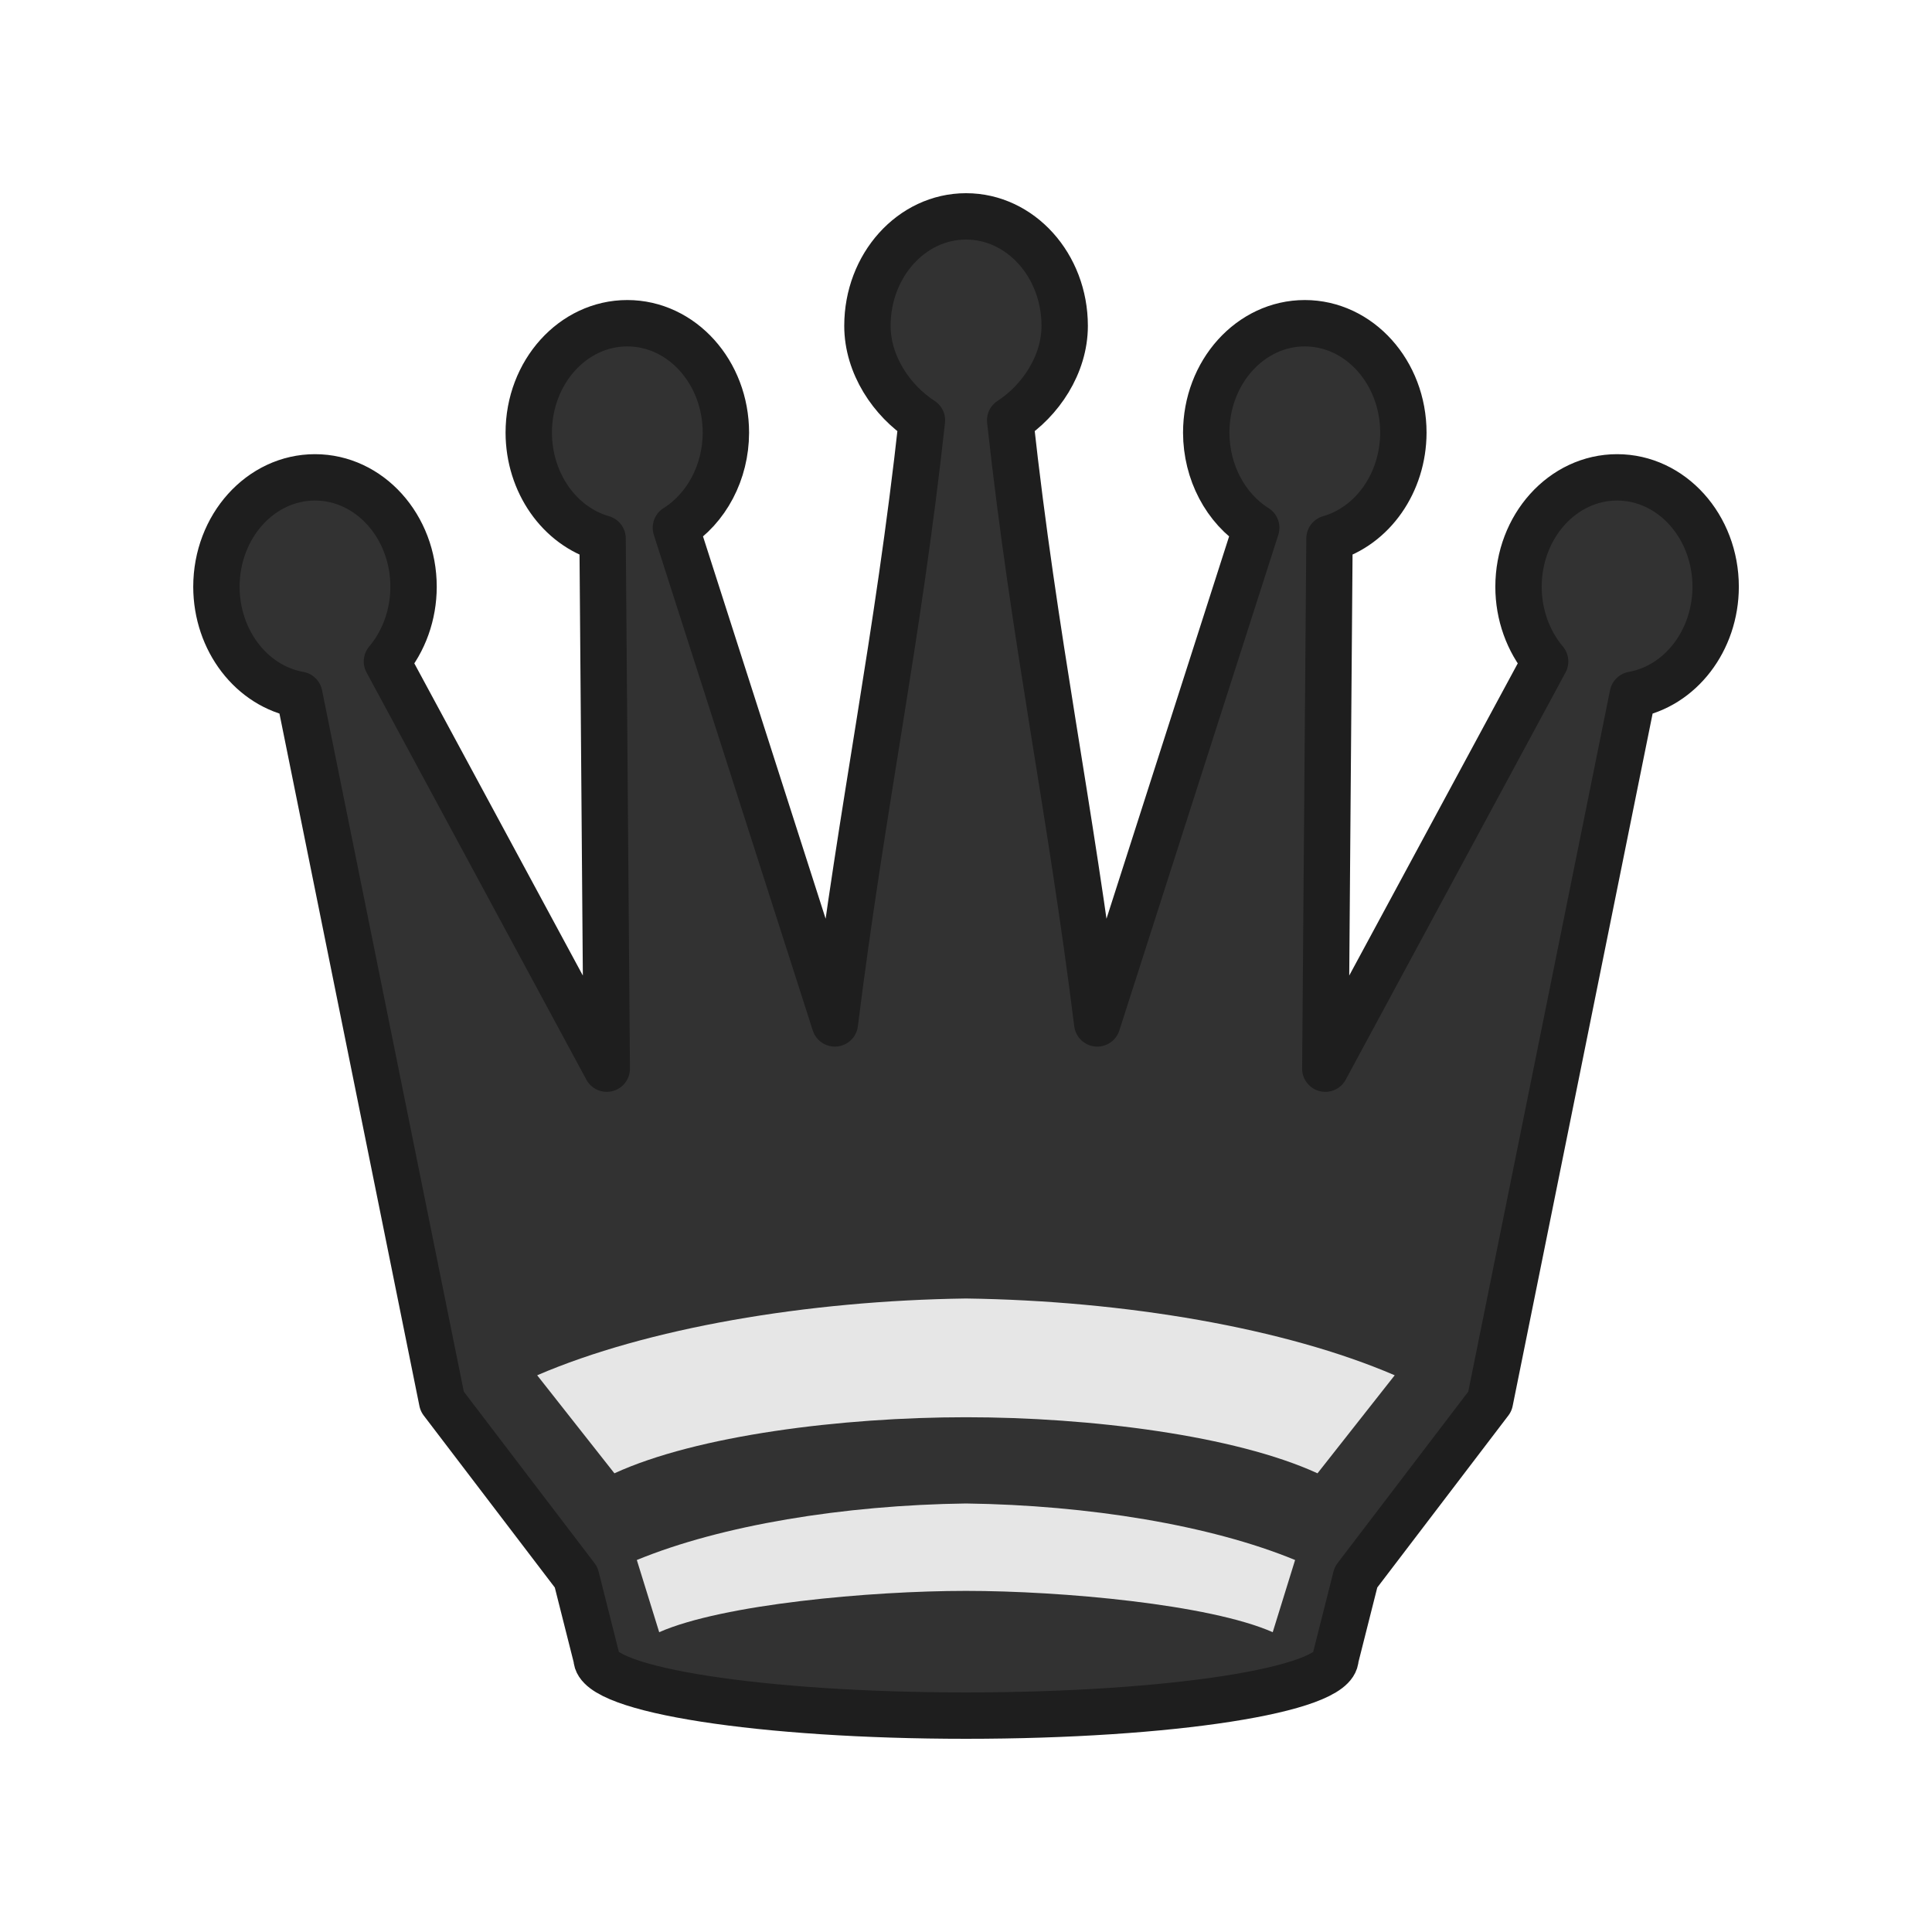 <?xml version="1.0" encoding="UTF-8"?>
<svg width="50mm" height="50mm" clip-rule="evenodd" fill-rule="evenodd" image-rendering="optimizeQuality" shape-rendering="geometricPrecision" text-rendering="geometricPrecision" version="1.1" viewBox="0 0 50 50" xmlns="http://www.w3.org/2000/svg" xmlns:cc="http://creativecommons.org/ns#" xmlns:dc="http://purl.org/dc/elements/1.1/" xmlns:rdf="http://www.w3.org/1999/02/22-rdf-syntax-ns#">
 <g>
  <path d="m25 5.6c-1.409-8e-5 -2.551 1.268-2.551 2.833 0 1.007 0.628 1.938 1.411 2.445-0.629 5.727-1.539 9.893-2.254 15.608l-4.114-12.828c0.798-0.502 1.292-1.441 1.294-2.46 8e-5 -1.564-1.142-2.833-2.551-2.833-1.409-1.1e-4 -2.551 1.268-2.551 2.833 3e-3 1.29 0.787 2.415 1.911 2.738l0.108 13.721-5.689-10.539c0.442-0.524 0.688-1.214 0.689-1.931 6e-5 -1.565-1.142-2.833-2.551-2.833-1.409-5e-5 -2.551 1.269-2.551 2.833 3e-3 1.389 0.91 2.572 2.145 2.793l3.697 18.29 3.467 4.549 0.529 2.095c0 0.821 4.282 1.486 9.562 1.486 5.281 0 9.562-0.665 9.562-1.486l0.529-2.095 3.467-4.549 3.697-18.29c1.235-0.221 2.142-1.404 2.145-2.793 7.9e-5 -1.565-1.141-2.833-2.55-2.833-1.409-5e-5 -2.552 1.269-2.552 2.833 0 0.717 0.248 1.408 0.689 1.931l-5.689 10.539 0.108-13.721c1.124-0.323 1.909-1.449 1.912-2.738 5.8e-5 -1.565-1.143-2.833-2.551-2.833-1.409 2.501e-4 -2.551 1.269-2.551 2.833 3e-3 1.019 0.496 1.958 1.294 2.46l-4.114 12.828c-0.715-5.714-1.625-9.88-2.254-15.608 0.783-0.507 1.411-1.438 1.411-2.445 0-1.565-1.143-2.833-2.551-2.833z" fill="#323232" stroke="#1e1e1e" stroke-linecap="round" stroke-linejoin="round" stroke-width="1.2"/>
  <path d="m25 33.605c-4.126 0.057-8.258 0.765-11.098 1.987l1.999 2.537c2.131-0.979 5.876-1.451 9.098-1.451 3.222-2.3e-4 6.968 0.473 9.098 1.451l1.998-2.537c-2.84-1.222-6.971-1.93-11.097-1.987z" fill="#e6e6e6" stroke-width=".265"/>
  <path d="m25 38.91c-3.167 0.042-6.339 0.564-8.519 1.463l0.579 1.868c1.636-0.721 5.466-1.069 7.939-1.069 2.474-1.8e-4 6.304 0.348 7.939 1.069l0.579-1.868c-2.18-0.9-5.351-1.421-8.518-1.463z" fill="#e6e6e6" stroke-width=".265"/>
 </g>
</svg>
